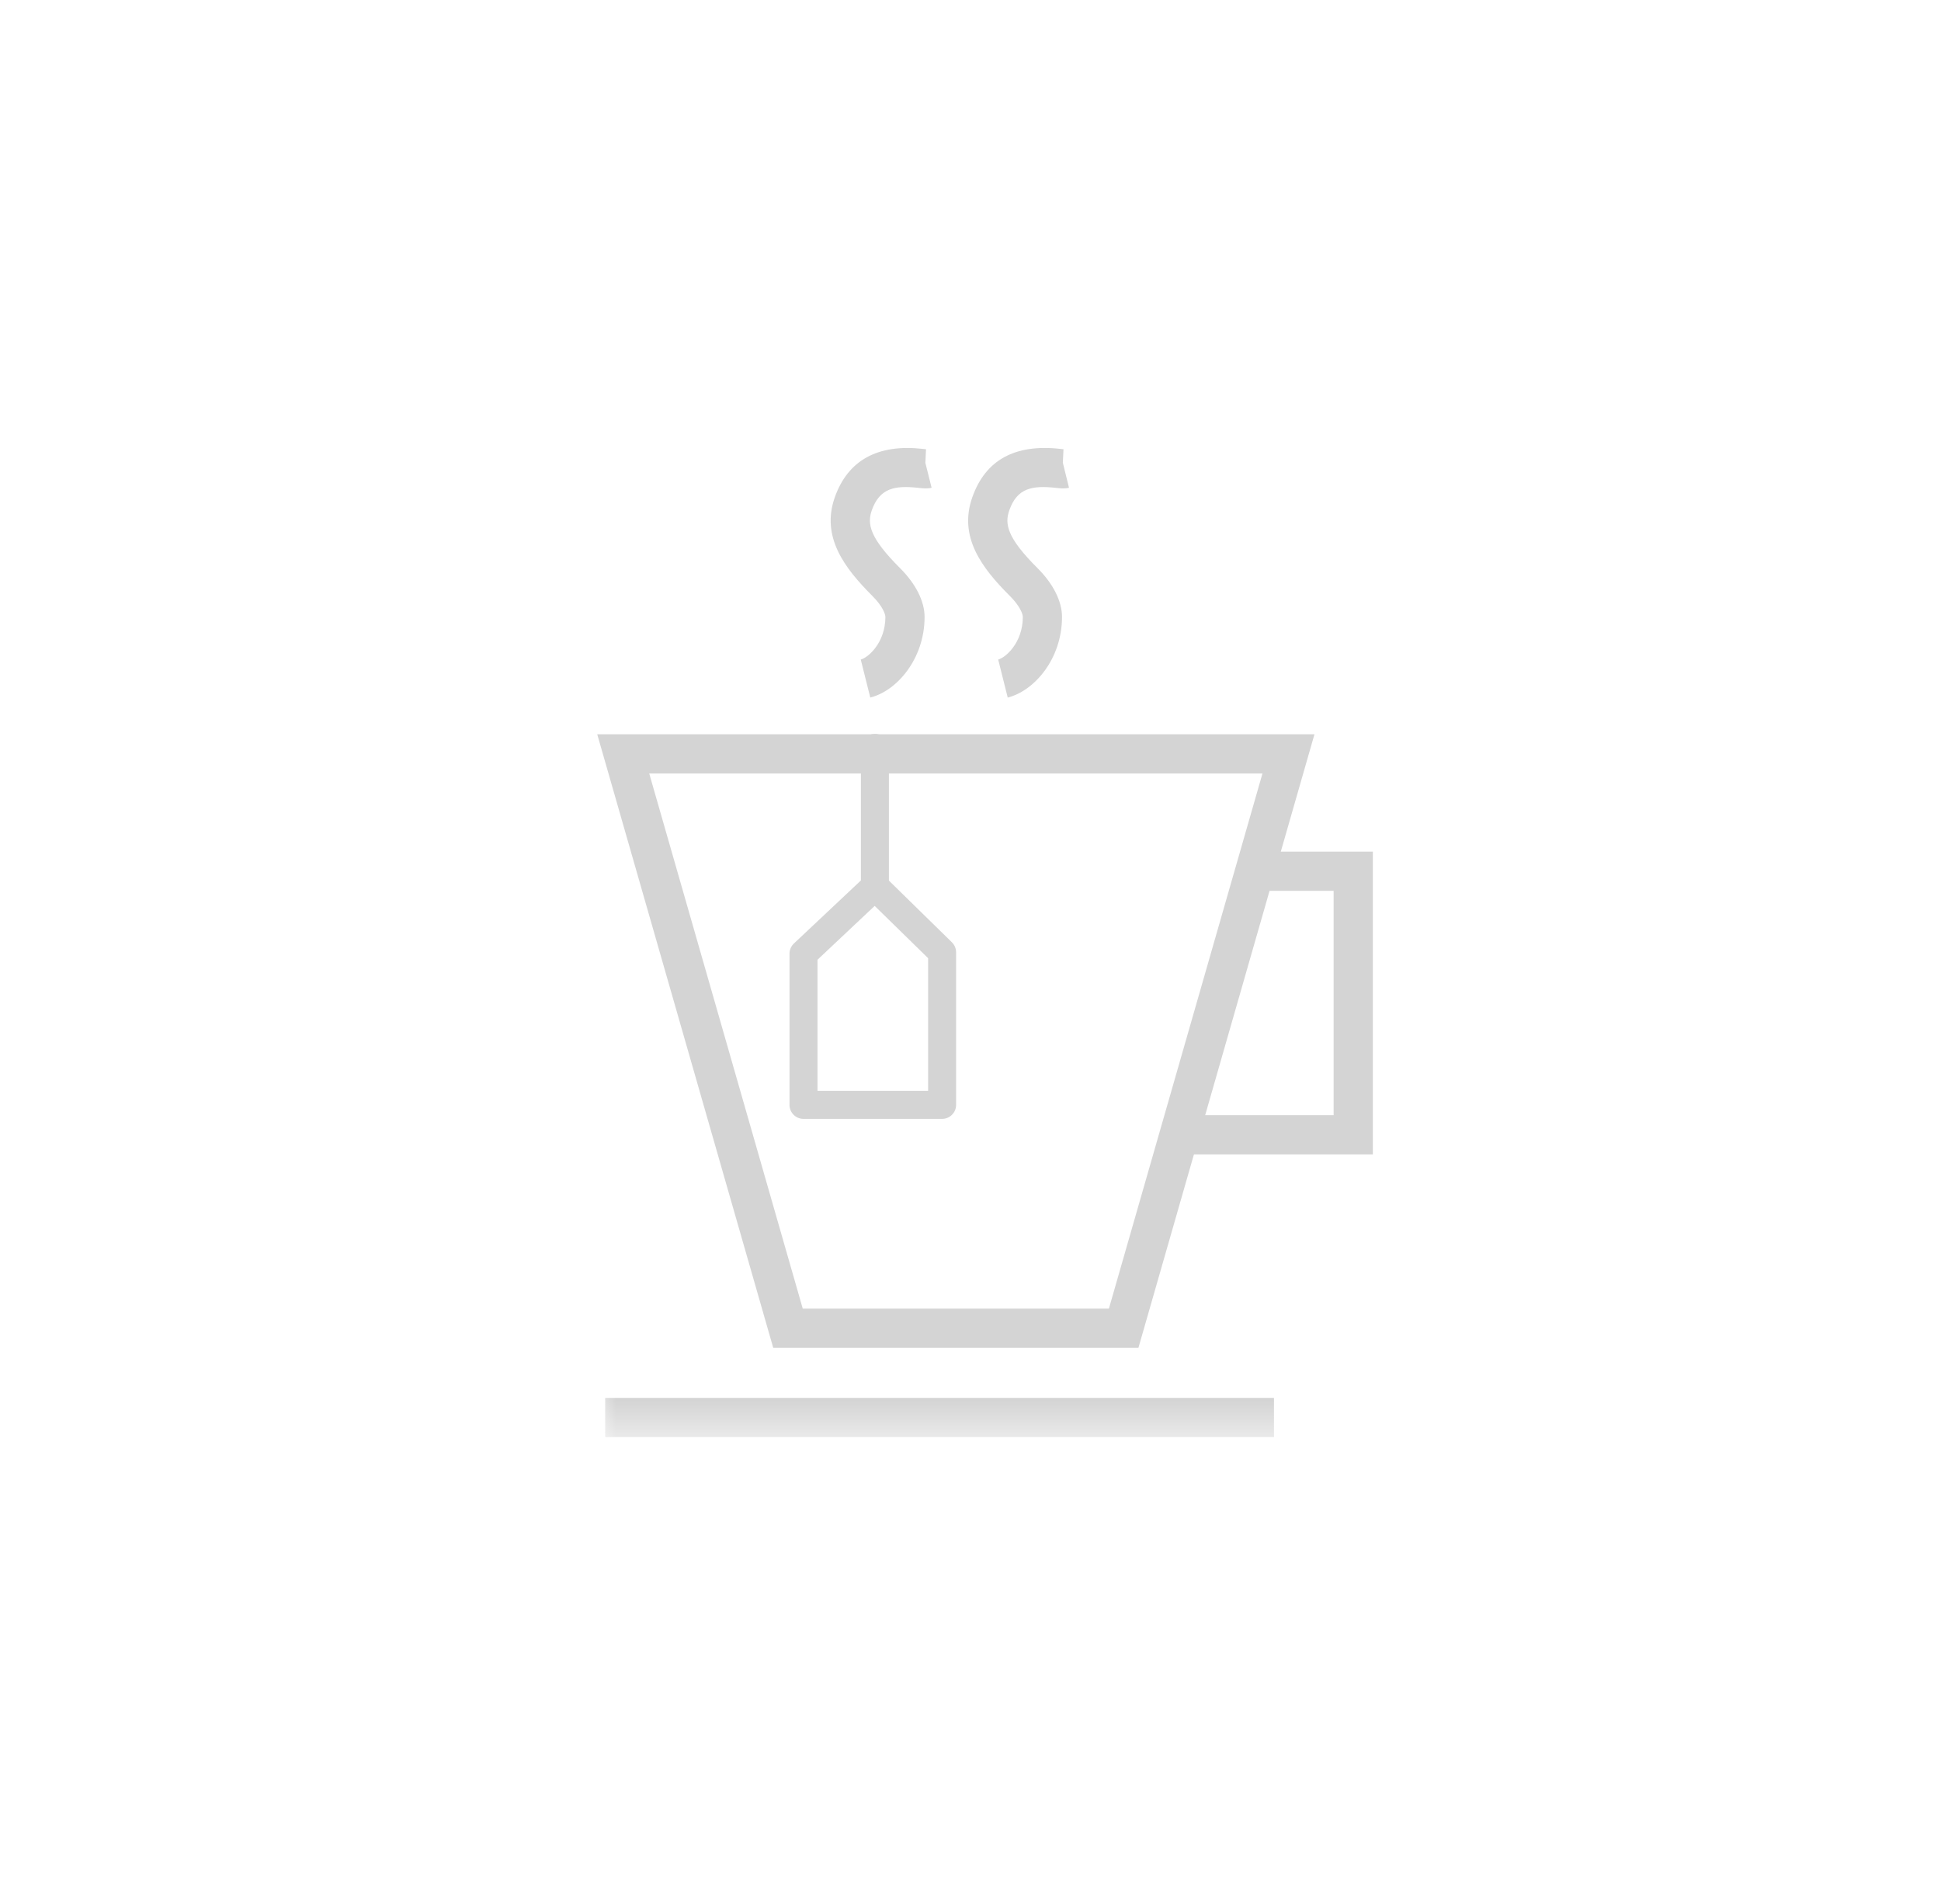 <?xml version="1.0" encoding="UTF-8" standalone="no"?>
<svg width="52px" height="51px" viewBox="0 0 52 51" version="1.1" xmlns="http://www.w3.org/2000/svg" xmlns:xlink="http://www.w3.org/1999/xlink">
    <!-- Generator: Sketch 39.1 (31720) - http://www.bohemiancoding.com/sketch -->
    <title>ico_aromaticasyte_grey</title>
    <desc>Created with Sketch.</desc>
    <defs>
        <polygon id="path-1" points="0 26.495 20.779 26.495 20.779 -0 0 -0"></polygon>
    </defs>
    <g id="supermercado_categoria" stroke="none" stroke-width="1" fill="none" fill-rule="evenodd">
        <g id="Subcategorias_bebidas" transform="translate(-263, -75)">
            <g id="icon01-copy-12" transform="translate(263, 75)">
                <g id="aromaticas_te_dgreen" transform="translate(16, 12)">
                    <path d="M0,7.669 L4.715,24.103 L14.499,24.103 L19.215,7.669 L0,7.669 Z M1.393,8.719 L17.822,8.719 L13.708,23.053 L5.506,23.053 L1.393,8.719 Z" id="Fill-1" fill="#D4D4D4"></path>
                    <polygon id="Fill-2" fill="#D4D4D4" points="17.732 10.812 17.732 11.862 19.728 11.862 19.728 17.872 15.715 17.872 15.715 18.922 20.779 18.922 20.779 10.812"></polygon>
                    <path d="M7.315,6.685 L7.06,5.667 C7.254,5.618 7.717,5.222 7.72,4.529 C7.72,4.449 7.645,4.236 7.369,3.961 C6.625,3.216 5.987,2.38 6.367,1.314 C6.72,0.324 7.519,-0.111 8.721,0.024 L8.808,0.033 L8.791,0.398 L8.958,1.065 C8.839,1.094 8.736,1.082 8.605,1.068 C7.972,0.998 7.568,1.073 7.357,1.666 C7.224,2.039 7.305,2.412 8.112,3.218 C8.536,3.641 8.77,4.107 8.77,4.53 C8.767,5.652 8.027,6.507 7.315,6.685 L7.315,6.685 Z" id="Fill-3" fill="#D4D4D4"></path>
                    <path d="M10.997,6.685 L10.742,5.667 C10.936,5.618 11.399,5.222 11.402,4.529 C11.402,4.448 11.328,4.236 11.052,3.961 C10.306,3.216 9.669,2.381 10.051,1.313 C10.402,0.325 11.185,-0.112 12.403,0.024 L12.491,0.033 L12.474,0.396 L12.639,1.065 C12.524,1.093 12.419,1.083 12.287,1.068 C11.651,0.998 11.25,1.074 11.041,1.665 C10.907,2.04 10.987,2.412 11.794,3.217 C12.218,3.639 12.452,4.107 12.452,4.53 C12.449,5.653 11.709,6.507 10.997,6.685" id="Fill-5" fill="#D4D4D4"></path>
                    <path d="M5.901,17.221 L8.864,17.221 L8.864,13.666 L7.433,12.266 L5.901,13.708 L5.901,17.221 Z M9.239,17.971 L5.526,17.971 C5.319,17.971 5.151,17.803 5.151,17.596 L5.151,13.546 C5.151,13.443 5.194,13.344 5.269,13.273 L7.064,11.584 L7.064,8.034 C7.064,7.827 7.231,7.659 7.439,7.659 C7.646,7.659 7.814,7.827 7.814,8.034 L7.814,11.588 L9.501,13.24 C9.573,13.311 9.614,13.408 9.614,13.509 L9.614,17.596 C9.614,17.803 9.446,17.971 9.239,17.971 L9.239,17.971 Z" id="Fill-7" fill="#D4D4D4"></path>
                    <mask id="mask-2" fill="white">
                        <use xlink:href="#path-1"></use>
                    </mask>
                    <g id="Clip-10"></g>
                    <polygon id="Fill-9" fill="#D4D4D4" mask="url(#mask-2)" points="0.213 26.495 18.13 26.495 18.13 25.445 0.213 25.445"></polygon>
                </g>
            </g>
        </g>
    </g>
</svg>